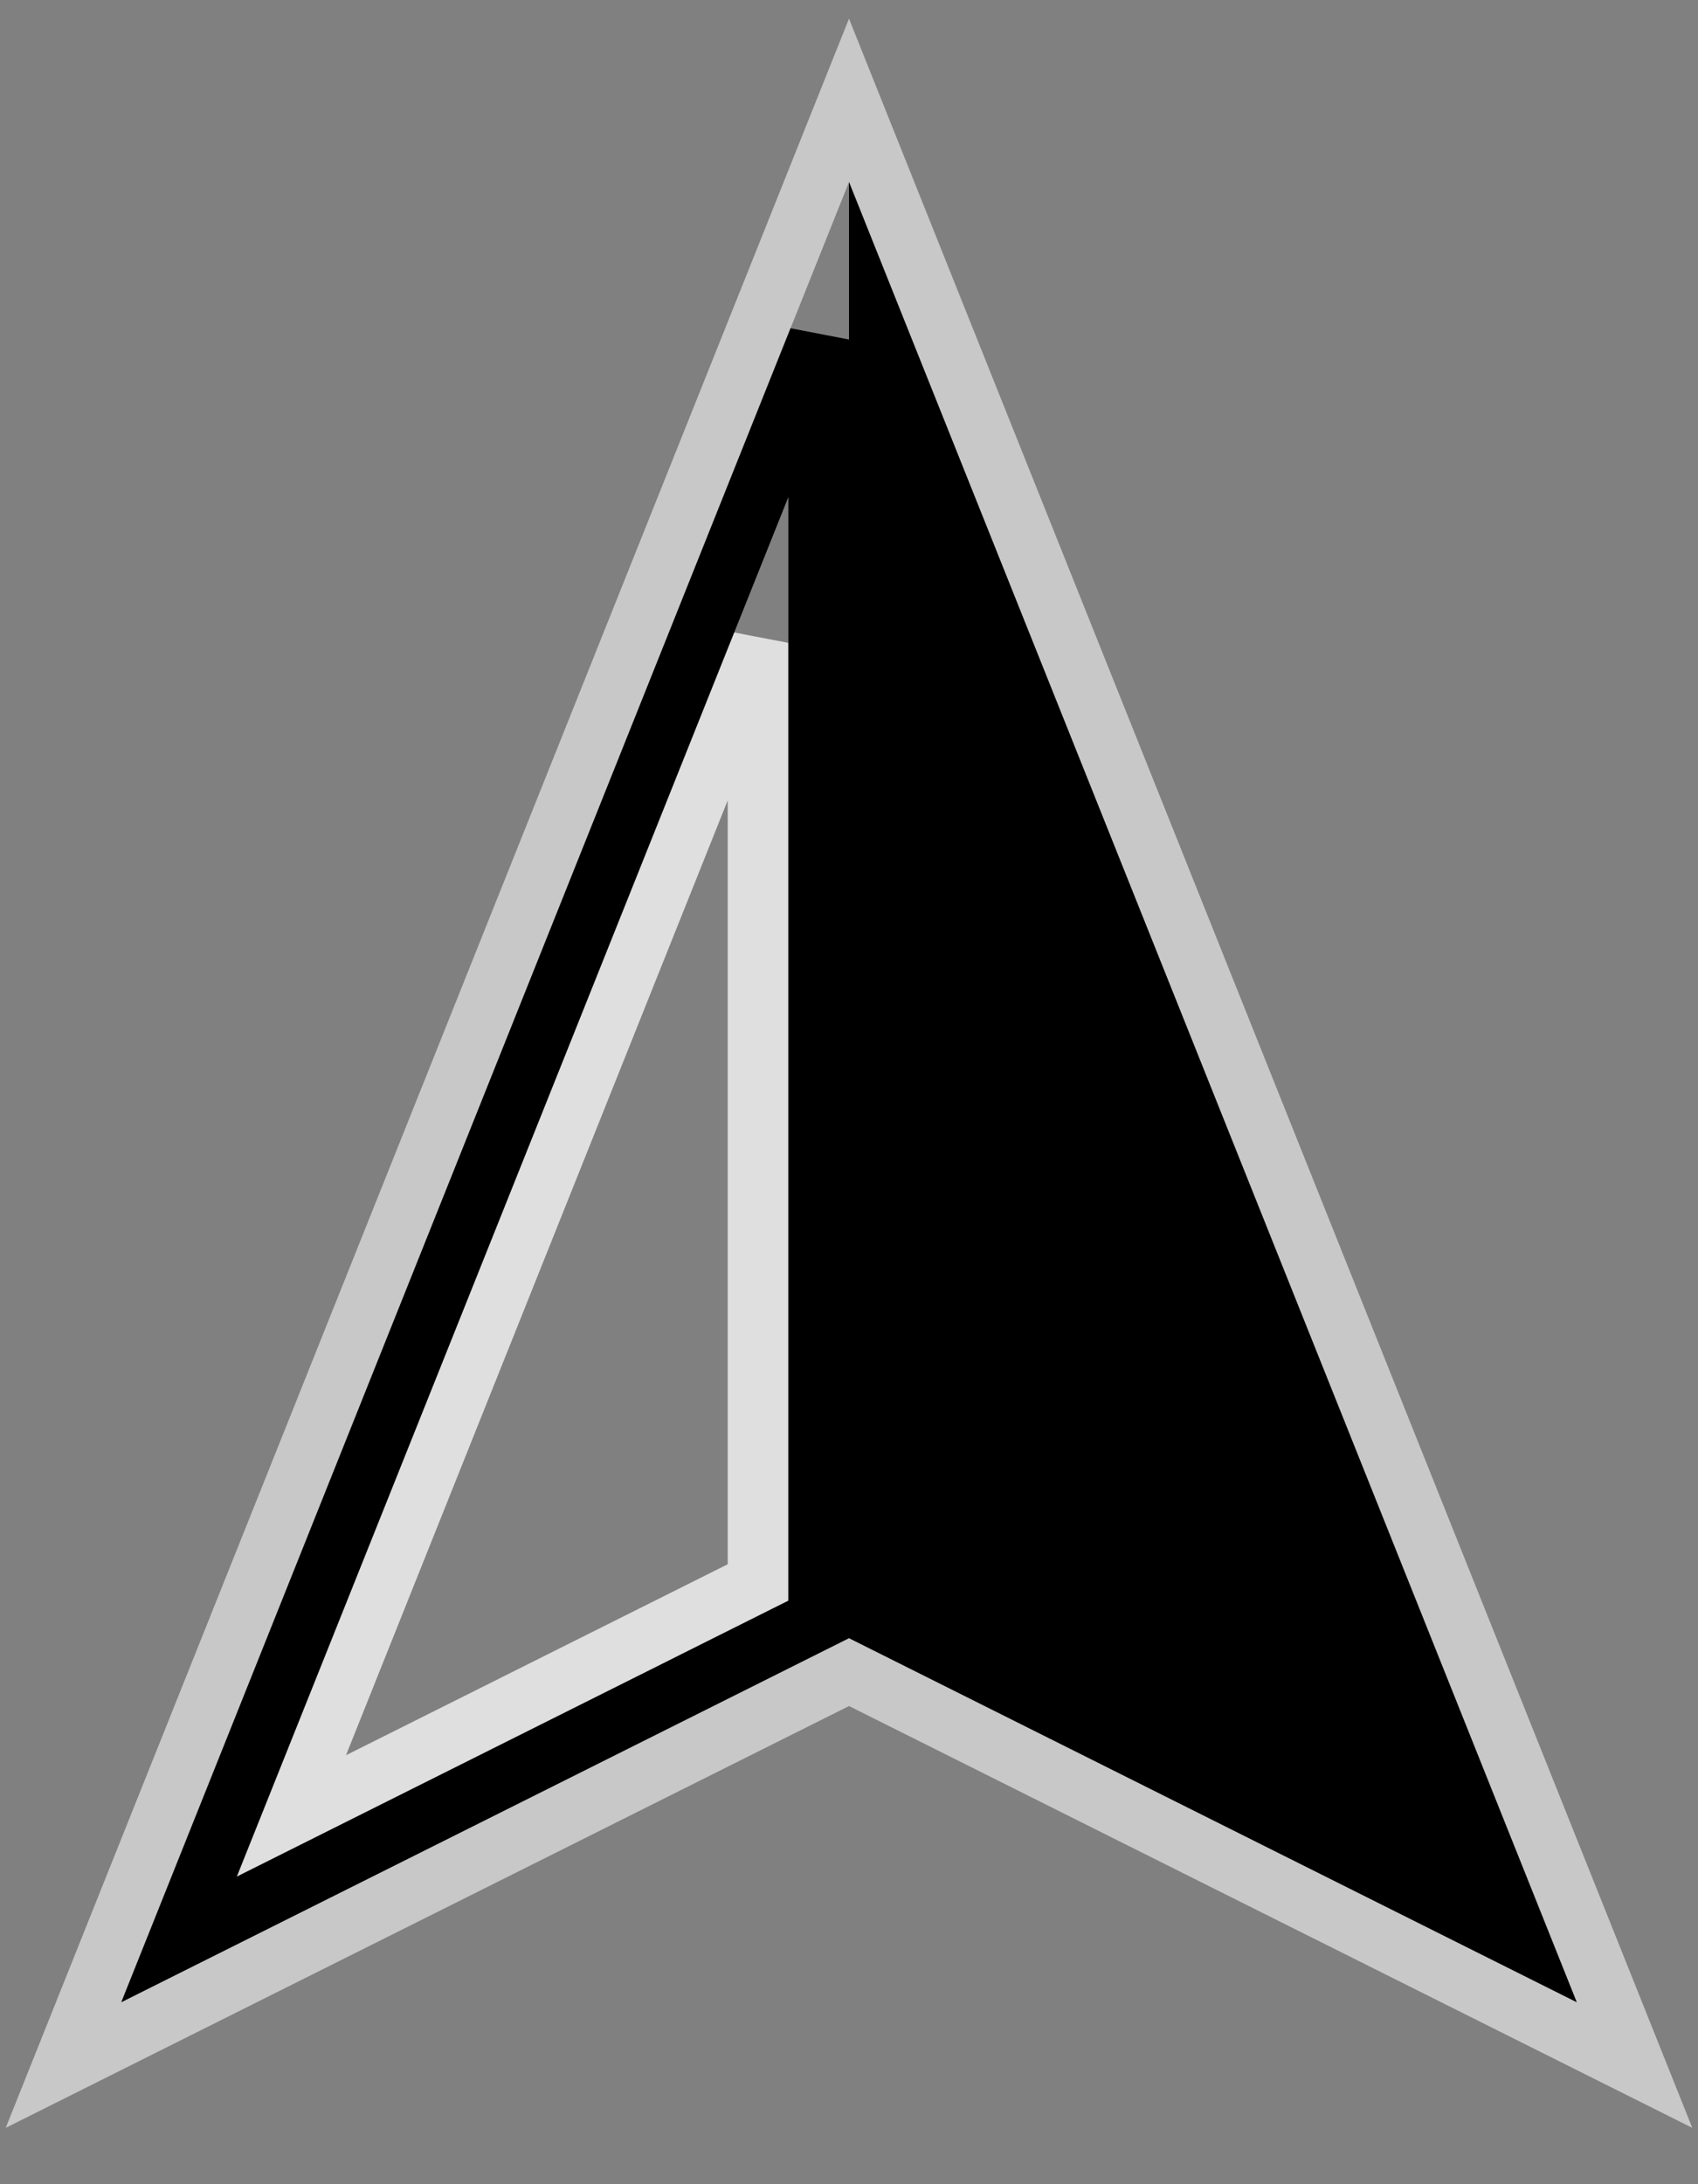 <svg width="28" height="36" viewBox="0 0 28 36" xmlns="http://www.w3.org/2000/svg">
  <rect x="0" y="0" width="28" height="36" fill="#808080" stroke="none"/>
  <g fill="none" fill-rule="evenodd">
    <path d="m14 1.654 12.953 32.382-12.953-6.476-12.953 6.476L14 1.654Z" stroke-opacity=".57" stroke="#FFF"/>
    <path d="M12.5 10.596V26.091l-7.747 3.874L12.5 10.596Z" stroke-opacity=".75" stroke="#FFF"/>
    <path d="M13.5 5.596V26.691L2.953 31.965 13.5 5.596Z" stroke="#000"/>
    <path fill="#000" d="M14 3v24l12 6z"/>
  </g>
</svg>
